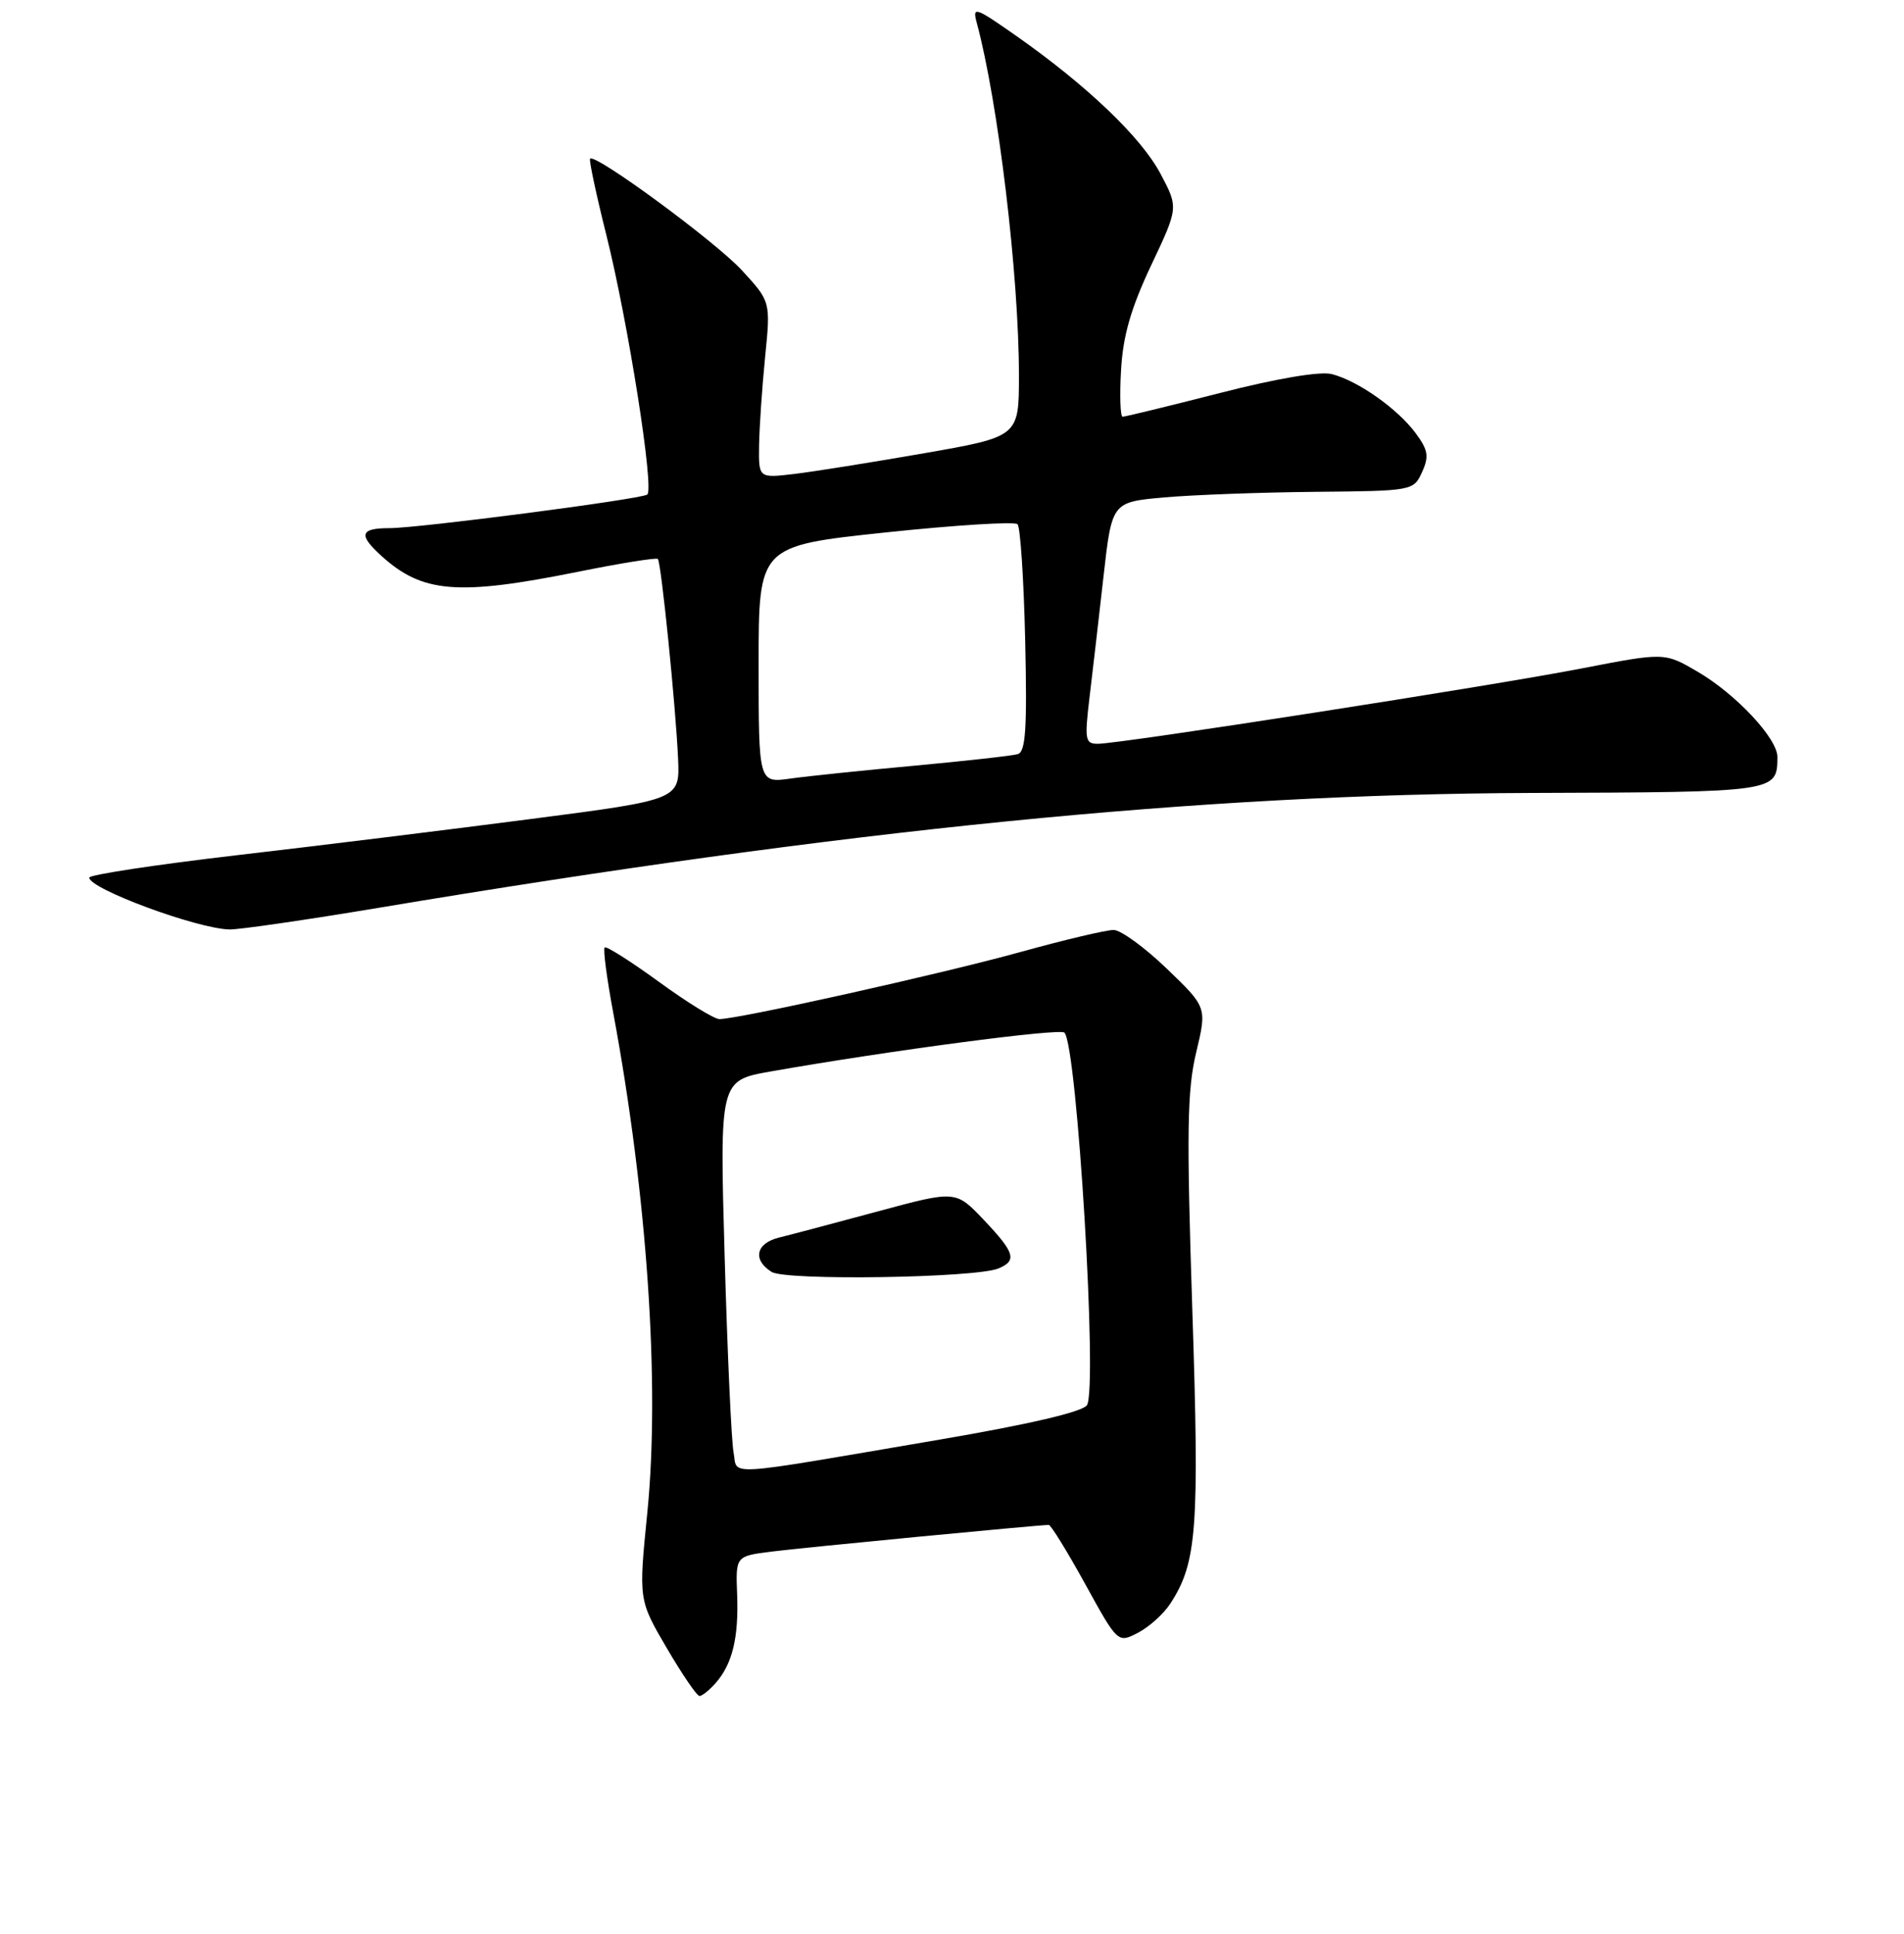 <?xml version="1.0" encoding="UTF-8" standalone="no"?>
<!DOCTYPE svg PUBLIC "-//W3C//DTD SVG 1.1//EN" "http://www.w3.org/Graphics/SVG/1.1/DTD/svg11.dtd" >
<svg xmlns="http://www.w3.org/2000/svg" xmlns:xlink="http://www.w3.org/1999/xlink" version="1.1" viewBox="0 0 256 260">
 <g >
 <path fill="currentColor"
d=" M 96.23 226.25 C 98.48 223.68 99.33 220.15 99.11 214.35 C 98.91 209.20 98.91 209.20 103.70 208.59 C 107.84 208.06 139.58 205.01 141.01 205.00 C 141.30 205.00 143.50 208.58 145.91 212.95 C 150.29 220.90 150.29 220.90 153.00 219.50 C 154.49 218.73 156.44 216.98 157.34 215.60 C 160.94 210.10 161.28 205.56 160.31 176.03 C 159.53 152.21 159.61 146.58 160.83 141.49 C 162.28 135.41 162.28 135.41 156.89 130.23 C 153.93 127.38 150.71 125.03 149.73 125.02 C 148.76 125.01 143.13 126.34 137.21 127.98 C 126.77 130.88 99.31 137.00 96.73 137.00 C 96.03 137.00 92.36 134.74 88.58 131.98 C 84.79 129.23 81.52 127.15 81.30 127.37 C 81.07 127.59 81.59 131.54 82.45 136.14 C 87.02 160.70 88.75 186.08 87.04 203.29 C 85.86 215.08 85.86 215.08 89.64 221.54 C 91.72 225.09 93.70 228.00 94.05 228.00 C 94.40 228.00 95.38 227.21 96.23 226.25 Z  M 50.85 122.05 C 114.03 111.48 161.36 106.76 205.79 106.60 C 239.00 106.49 238.94 106.49 238.98 101.78 C 239.01 99.30 233.44 93.34 228.27 90.31 C 223.81 87.70 223.81 87.70 212.66 89.86 C 200.52 92.22 150.67 99.98 147.62 99.99 C 145.90 100.00 145.81 99.47 146.49 93.75 C 146.91 90.31 147.75 83.00 148.37 77.50 C 149.50 67.50 149.50 67.50 156.50 66.87 C 160.35 66.53 169.47 66.19 176.77 66.12 C 189.95 66.00 190.05 65.98 191.20 63.47 C 192.16 61.35 192.02 60.50 190.33 58.22 C 187.90 54.94 182.56 51.18 179.06 50.29 C 177.49 49.89 171.68 50.87 164.00 52.84 C 157.12 54.60 151.25 56.03 150.94 56.02 C 150.63 56.01 150.53 53.19 150.73 49.75 C 150.99 45.14 152.05 41.46 154.76 35.70 C 158.45 27.91 158.45 27.91 156.04 23.37 C 153.44 18.46 146.16 11.51 136.66 4.84 C 131.08 0.93 130.72 0.81 131.33 3.07 C 134.21 13.74 137.00 37.01 137.00 50.46 C 137.00 58.70 137.00 58.70 124.26 60.93 C 117.25 62.15 109.37 63.41 106.76 63.72 C 102.00 64.28 102.00 64.28 102.06 59.89 C 102.10 57.48 102.46 52.13 102.87 48.02 C 103.62 40.54 103.62 40.54 99.73 36.32 C 96.18 32.47 80.05 20.61 79.34 21.33 C 79.17 21.49 80.15 26.10 81.52 31.57 C 84.47 43.37 88.01 65.87 87.02 66.49 C 85.97 67.14 56.30 71.00 52.38 71.00 C 48.42 71.00 48.15 71.88 51.25 74.70 C 56.77 79.73 61.51 80.12 77.60 76.89 C 83.38 75.72 88.26 74.94 88.45 75.14 C 88.90 75.62 90.86 94.99 91.17 102.00 C 91.41 107.50 91.41 107.50 71.46 110.09 C 60.48 111.52 42.61 113.72 31.75 114.98 C 20.89 116.25 12.00 117.60 12.00 117.98 C 12.00 119.49 26.49 124.85 30.85 124.95 C 32.14 124.98 41.14 123.67 50.85 122.05 Z  M 98.63 195.25 C 98.34 193.74 97.80 181.87 97.43 168.87 C 96.76 145.25 96.76 145.25 103.63 144.04 C 119.64 141.22 142.55 138.20 143.12 138.82 C 144.83 140.68 147.61 186.76 146.14 188.91 C 145.53 189.80 138.37 191.48 126.34 193.53 C 96.56 198.61 99.24 198.44 98.63 195.25 Z  M 134.25 170.52 C 136.78 169.46 136.45 168.40 132.25 163.97 C 128.50 160.02 128.50 160.02 118.00 162.86 C 112.22 164.42 106.26 166.00 104.75 166.37 C 101.63 167.13 101.15 169.37 103.75 170.99 C 105.68 172.19 131.23 171.80 134.25 170.52 Z  M 102.00 89.32 C 102.00 73.39 102.00 73.39 119.06 71.58 C 128.44 70.59 136.42 70.09 136.81 70.47 C 137.19 70.85 137.65 77.87 137.84 86.08 C 138.11 97.92 137.91 101.07 136.84 101.38 C 136.10 101.60 129.88 102.29 123.00 102.93 C 116.12 103.56 108.59 104.34 106.25 104.67 C 102.00 105.26 102.00 105.26 102.00 89.32 Z "/>
</g>
</svg>